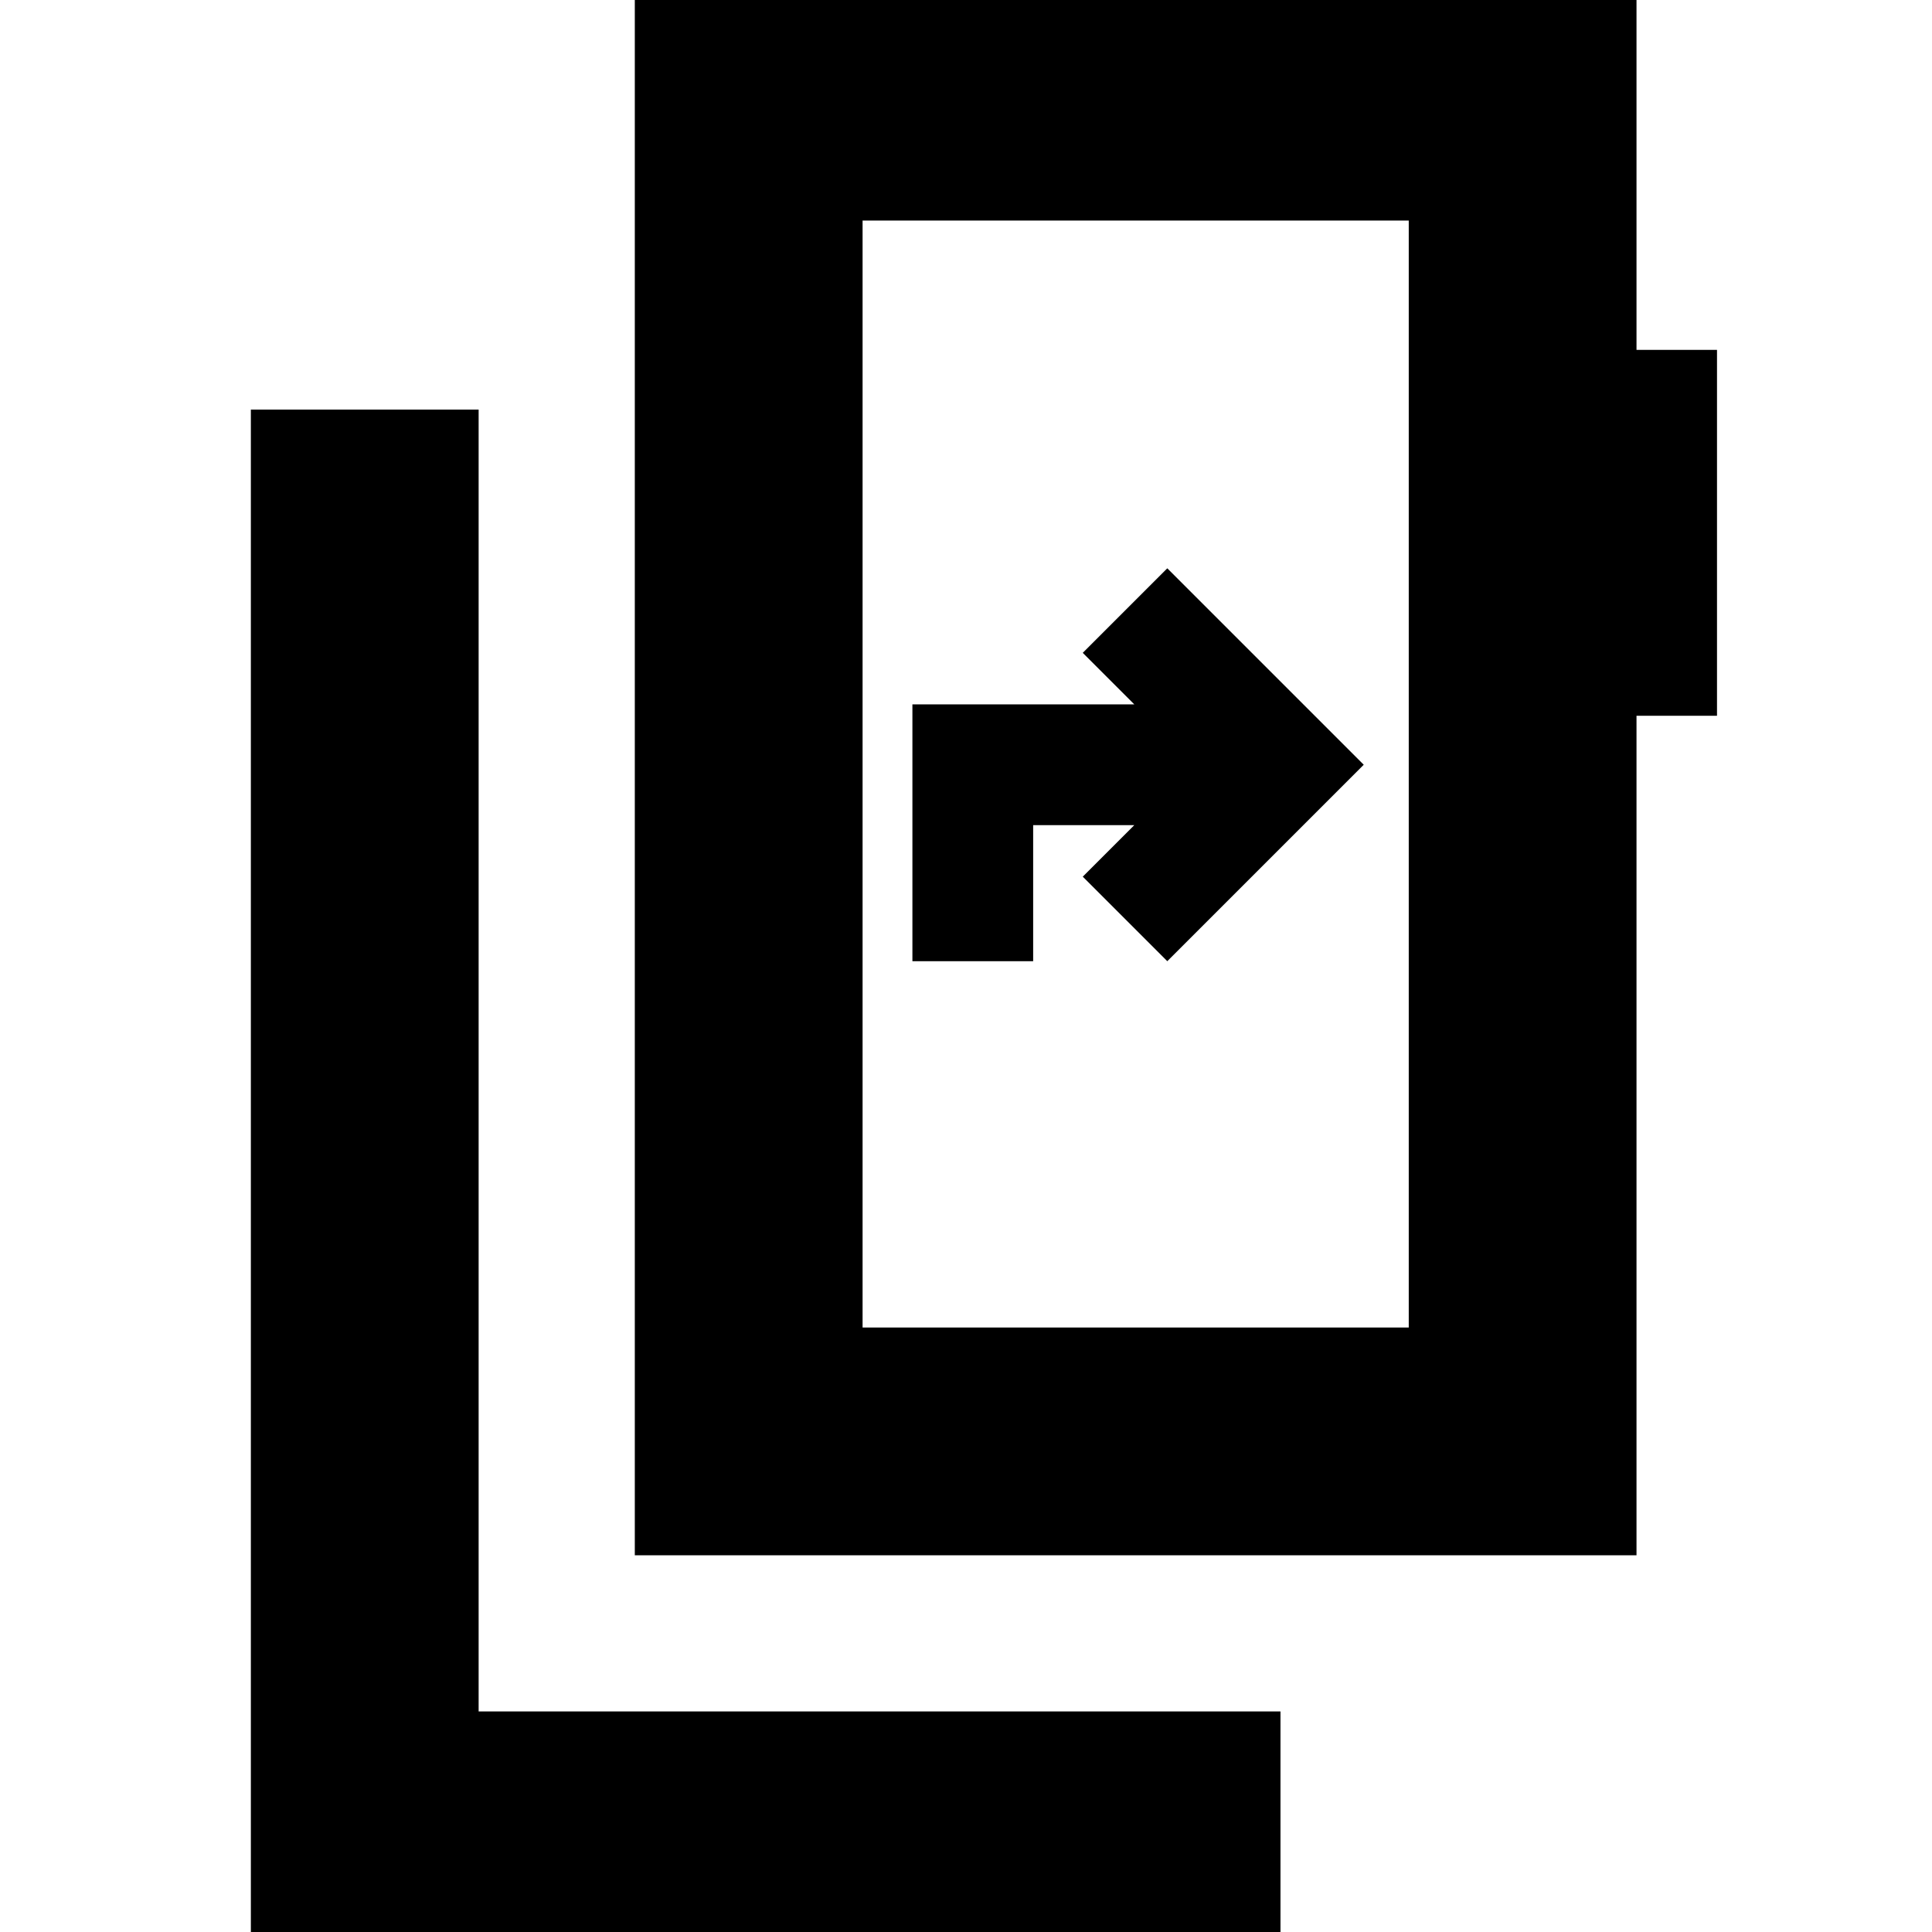 <svg xmlns="http://www.w3.org/2000/svg" height="24" viewBox="0 -960 960 960" width="24"><path d="M124.65 3.59v-760.07h113.18v646.89h398.43V3.59H124.65ZM700-300.37v-550.04H428.61v550.04H700ZM428.61-850.41v550.04-550.04ZM315.43-187.2v-776.39h497.74v177.44h40v181.82h-40v417.13H315.43Zm137.94-295.19h60V-550h50.26l-25.61 25.61 42 42L677.63-580l-97.61-97.61-42 42L563.63-610H453.37v127.61Z"/></svg>